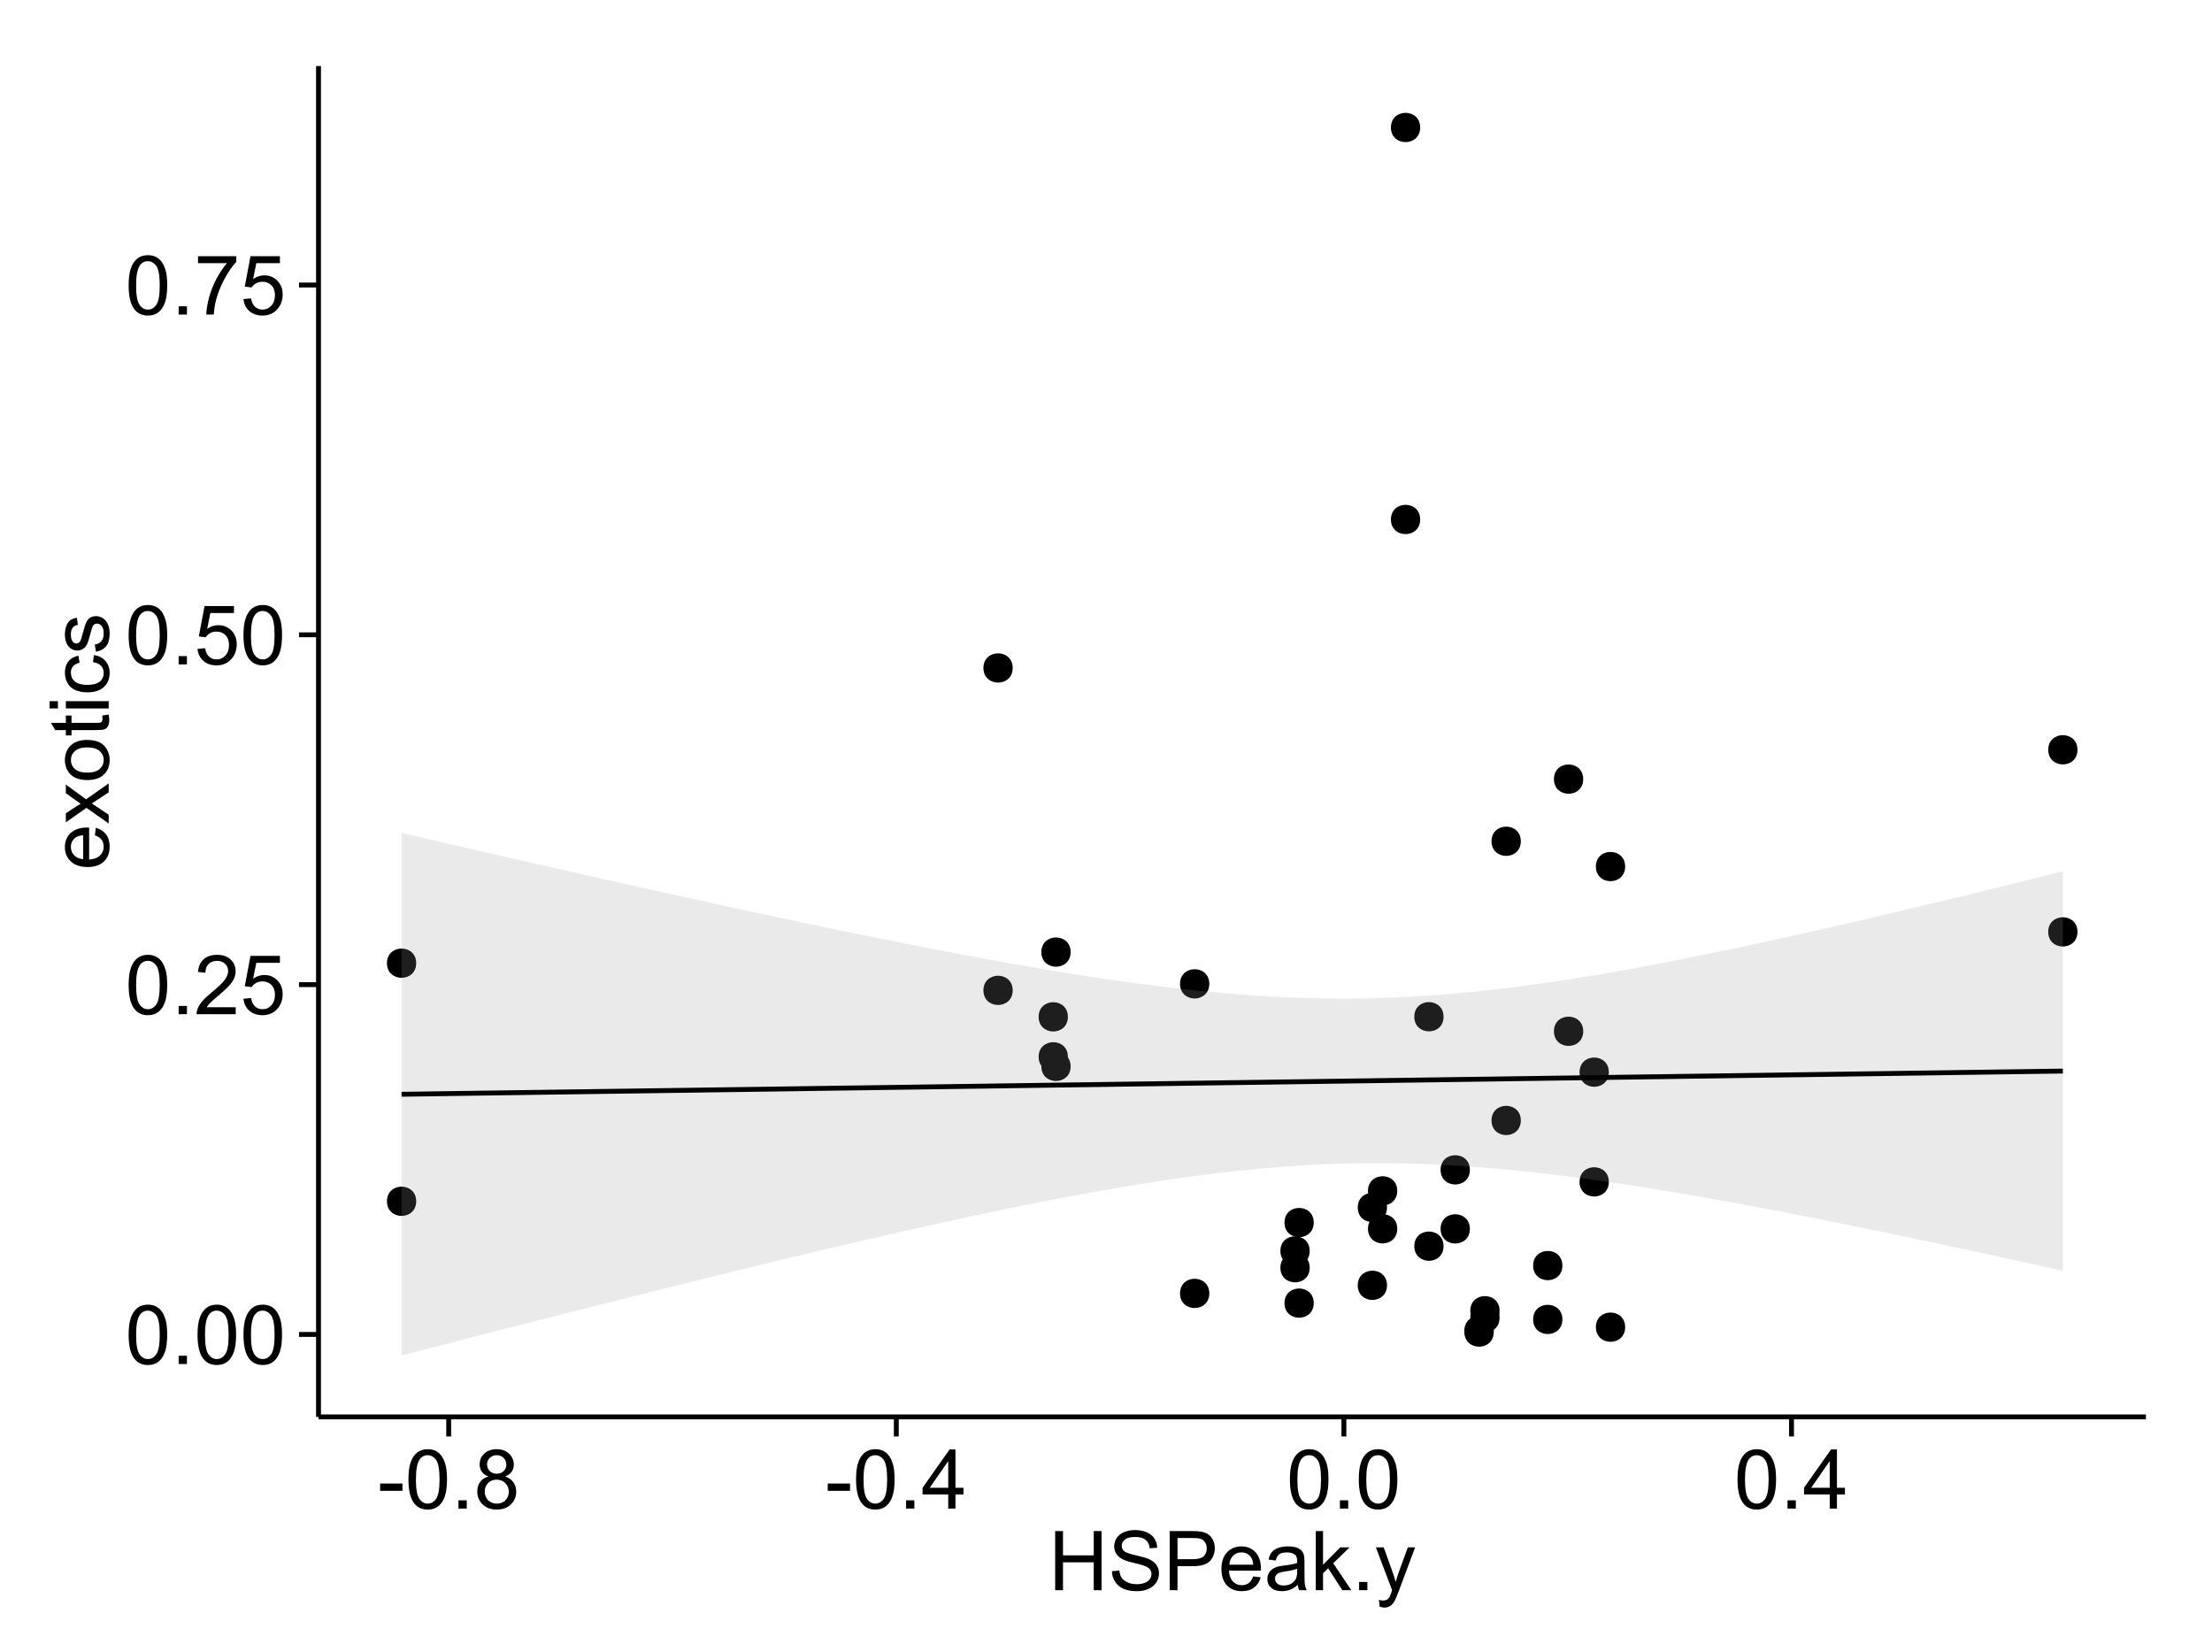 <?xml version="1.0" encoding="UTF-8"?>
<svg xmlns="http://www.w3.org/2000/svg" xmlns:xlink="http://www.w3.org/1999/xlink" width="482pt" height="360pt" viewBox="0 0 482 360" version="1.1">
<defs>
<g>
<symbol overflow="visible" id="glyph0-0">
<path style="stroke:none;" d="M 0.746 -6.355 C 0.742 -7.875 0.898 -9.102 1.215 -10.031 C 1.527 -10.961 1.996 -11.676 2.613 -12.18 C 3.23 -12.684 4.008 -12.938 4.949 -12.938 C 5.637 -12.938 6.242 -12.797 6.766 -12.52 C 7.285 -12.238 7.715 -11.836 8.059 -11.316 C 8.395 -10.789 8.664 -10.152 8.859 -9.398 C 9.051 -8.645 9.145 -7.629 9.148 -6.355 C 9.145 -4.84 8.992 -3.617 8.684 -2.691 C 8.371 -1.762 7.906 -1.047 7.289 -0.539 C 6.672 -0.035 5.891 0.215 4.949 0.219 C 3.703 0.215 2.727 -0.227 2.023 -1.117 C 1.168 -2.188 0.742 -3.934 0.746 -6.355 Z M 2.375 -6.355 C 2.371 -4.234 2.621 -2.824 3.117 -2.129 C 3.609 -1.426 4.219 -1.078 4.949 -1.082 C 5.672 -1.078 6.281 -1.43 6.781 -2.137 C 7.273 -2.836 7.523 -4.242 7.523 -6.355 C 7.523 -8.473 7.273 -9.883 6.781 -10.582 C 6.281 -11.277 5.664 -11.625 4.93 -11.629 C 4.199 -11.625 3.621 -11.316 3.191 -10.703 C 2.645 -9.918 2.371 -8.469 2.375 -6.355 Z M 2.375 -6.355 "/>
</symbol>
<symbol overflow="visible" id="glyph0-1">
<path style="stroke:none;" d="M 1.633 0 L 1.633 -1.801 L 3.438 -1.801 L 3.438 0 Z M 1.633 0 "/>
</symbol>
<symbol overflow="visible" id="glyph0-2">
<path style="stroke:none;" d="M 9.062 -1.52 L 9.062 0 L 0.547 0 C 0.531 -0.379 0.594 -0.742 0.73 -1.098 C 0.945 -1.676 1.293 -2.25 1.77 -2.812 C 2.246 -3.375 2.934 -4.023 3.84 -4.766 C 5.238 -5.906 6.188 -6.816 6.68 -7.492 C 7.172 -8.16 7.418 -8.793 7.418 -9.395 C 7.418 -10.02 7.191 -10.551 6.746 -10.98 C 6.293 -11.41 5.711 -11.625 4.992 -11.629 C 4.23 -11.625 3.621 -11.395 3.164 -10.941 C 2.703 -10.48 2.469 -9.848 2.469 -9.043 L 0.844 -9.211 C 0.953 -10.422 1.371 -11.344 2.102 -11.984 C 2.824 -12.617 3.801 -12.938 5.027 -12.938 C 6.262 -12.938 7.238 -12.594 7.961 -11.91 C 8.68 -11.223 9.039 -10.371 9.043 -9.359 C 9.039 -8.84 8.934 -8.336 8.727 -7.84 C 8.512 -7.34 8.164 -6.812 7.676 -6.266 C 7.188 -5.711 6.375 -4.957 5.238 -4 C 4.285 -3.199 3.676 -2.66 3.41 -2.379 C 3.141 -2.094 2.918 -1.805 2.742 -1.52 Z M 9.062 -1.52 "/>
</symbol>
<symbol overflow="visible" id="glyph0-3">
<path style="stroke:none;" d="M 0.746 -3.375 L 2.406 -3.516 C 2.527 -2.707 2.812 -2.098 3.266 -1.691 C 3.711 -1.281 4.254 -1.078 4.887 -1.082 C 5.648 -1.078 6.293 -1.363 6.82 -1.941 C 7.344 -2.512 7.605 -3.273 7.609 -4.227 C 7.605 -5.125 7.352 -5.84 6.848 -6.363 C 6.34 -6.883 5.676 -7.141 4.859 -7.145 C 4.344 -7.141 3.887 -7.027 3.48 -6.797 C 3.07 -6.566 2.746 -6.266 2.516 -5.898 L 1.027 -6.09 L 2.277 -12.711 L 8.684 -12.711 L 8.684 -11.195 L 3.543 -11.195 L 2.848 -7.734 C 3.621 -8.273 4.43 -8.543 5.281 -8.543 C 6.402 -8.543 7.352 -8.152 8.129 -7.371 C 8.898 -6.59 9.285 -5.586 9.289 -4.367 C 9.285 -3.195 8.945 -2.188 8.27 -1.344 C 7.441 -0.301 6.316 0.215 4.887 0.219 C 3.715 0.215 2.758 -0.109 2.016 -0.766 C 1.273 -1.418 0.848 -2.289 0.746 -3.375 Z M 0.746 -3.375 "/>
</symbol>
<symbol overflow="visible" id="glyph0-4">
<path style="stroke:none;" d="M 0.852 -11.195 L 0.852 -12.719 L 9.195 -12.719 L 9.195 -11.488 C 8.367 -10.613 7.555 -9.453 6.754 -8.008 C 5.945 -6.559 5.324 -5.07 4.887 -3.543 C 4.57 -2.461 4.367 -1.281 4.281 0 L 2.656 0 C 2.668 -1.012 2.867 -2.234 3.25 -3.672 C 3.629 -5.105 4.176 -6.492 4.891 -7.828 C 5.602 -9.16 6.359 -10.281 7.164 -11.195 Z M 0.852 -11.195 "/>
</symbol>
<symbol overflow="visible" id="glyph0-5">
<path style="stroke:none;" d="M 0.57 -3.867 L 0.57 -5.457 L 5.43 -5.457 L 5.43 -3.867 Z M 0.57 -3.867 "/>
</symbol>
<symbol overflow="visible" id="glyph0-6">
<path style="stroke:none;" d="M 3.18 -6.988 C 2.52 -7.227 2.035 -7.57 1.723 -8.016 C 1.406 -8.461 1.246 -8.992 1.25 -9.617 C 1.246 -10.551 1.582 -11.34 2.258 -11.98 C 2.93 -12.617 3.828 -12.938 4.949 -12.938 C 6.07 -12.938 6.977 -12.609 7.664 -11.957 C 8.348 -11.301 8.688 -10.504 8.691 -9.57 C 8.688 -8.969 8.531 -8.449 8.219 -8.012 C 7.902 -7.566 7.426 -7.227 6.793 -6.988 C 7.582 -6.727 8.184 -6.309 8.598 -5.738 C 9.008 -5.16 9.215 -4.477 9.219 -3.684 C 9.215 -2.578 8.828 -1.652 8.051 -0.906 C 7.27 -0.156 6.242 0.215 4.977 0.219 C 3.699 0.215 2.676 -0.156 1.898 -0.91 C 1.117 -1.66 0.727 -2.602 0.73 -3.727 C 0.727 -4.562 0.938 -5.262 1.367 -5.832 C 1.789 -6.395 2.395 -6.781 3.18 -6.988 Z M 2.867 -9.668 C 2.863 -9.059 3.059 -8.559 3.453 -8.172 C 3.844 -7.785 4.355 -7.594 4.984 -7.594 C 5.59 -7.594 6.09 -7.785 6.48 -8.168 C 6.871 -8.551 7.066 -9.02 7.066 -9.578 C 7.066 -10.156 6.863 -10.645 6.465 -11.043 C 6.059 -11.438 5.559 -11.637 4.965 -11.637 C 4.359 -11.637 3.859 -11.441 3.465 -11.055 C 3.062 -10.668 2.863 -10.207 2.867 -9.668 Z M 2.355 -3.719 C 2.355 -3.262 2.461 -2.824 2.676 -2.406 C 2.887 -1.98 3.203 -1.652 3.629 -1.426 C 4.047 -1.191 4.504 -1.078 4.992 -1.082 C 5.746 -1.078 6.367 -1.32 6.863 -1.809 C 7.352 -2.293 7.598 -2.91 7.602 -3.664 C 7.598 -4.422 7.344 -5.055 6.84 -5.555 C 6.332 -6.051 5.699 -6.297 4.938 -6.301 C 4.191 -6.297 3.574 -6.051 3.09 -5.562 C 2.598 -5.066 2.355 -4.453 2.355 -3.719 Z M 2.355 -3.719 "/>
</symbol>
<symbol overflow="visible" id="glyph0-7">
<path style="stroke:none;" d="M 5.82 0 L 5.82 -3.086 L 0.227 -3.086 L 0.227 -4.535 L 6.109 -12.883 L 7.398 -12.883 L 7.398 -4.535 L 9.141 -4.535 L 9.141 -3.086 L 7.398 -3.086 L 7.398 0 Z M 5.82 -4.535 L 5.82 -10.344 L 1.785 -4.535 Z M 5.82 -4.535 "/>
</symbol>
<symbol overflow="visible" id="glyph0-8">
<path style="stroke:none;" d="M 1.441 0 L 1.441 -12.883 L 3.148 -12.883 L 3.148 -7.594 L 9.844 -7.594 L 9.844 -12.883 L 11.547 -12.883 L 11.547 0 L 9.844 0 L 9.844 -6.074 L 3.148 -6.074 L 3.148 0 Z M 1.441 0 "/>
</symbol>
<symbol overflow="visible" id="glyph0-9">
<path style="stroke:none;" d="M 0.809 -4.141 L 2.418 -4.281 C 2.492 -3.633 2.668 -3.102 2.949 -2.691 C 3.223 -2.277 3.656 -1.945 4.246 -1.691 C 4.828 -1.434 5.488 -1.305 6.223 -1.309 C 6.871 -1.305 7.445 -1.402 7.945 -1.598 C 8.441 -1.789 8.809 -2.055 9.055 -2.395 C 9.297 -2.727 9.422 -3.094 9.422 -3.5 C 9.422 -3.898 9.305 -4.25 9.07 -4.555 C 8.836 -4.852 8.449 -5.105 7.91 -5.316 C 7.562 -5.449 6.797 -5.66 5.613 -5.945 C 4.43 -6.227 3.602 -6.496 3.129 -6.75 C 2.512 -7.07 2.051 -7.469 1.754 -7.949 C 1.449 -8.422 1.301 -8.957 1.301 -9.555 C 1.301 -10.203 1.484 -10.812 1.852 -11.379 C 2.219 -11.941 2.758 -12.367 3.469 -12.664 C 4.18 -12.953 4.969 -13.102 5.836 -13.105 C 6.789 -13.102 7.629 -12.945 8.363 -12.641 C 9.09 -12.328 9.652 -11.879 10.043 -11.285 C 10.434 -10.688 10.645 -10.008 10.68 -9.254 L 9.043 -9.133 C 8.953 -9.941 8.656 -10.555 8.152 -10.977 C 7.641 -11.391 6.895 -11.602 5.906 -11.602 C 4.875 -11.602 4.121 -11.41 3.652 -11.035 C 3.176 -10.652 2.941 -10.199 2.945 -9.668 C 2.941 -9.203 3.109 -8.82 3.445 -8.523 C 3.773 -8.223 4.629 -7.918 6.016 -7.605 C 7.398 -7.293 8.348 -7.02 8.867 -6.785 C 9.613 -6.438 10.168 -5.996 10.527 -5.469 C 10.883 -4.938 11.062 -4.328 11.066 -3.641 C 11.062 -2.949 10.867 -2.305 10.477 -1.699 C 10.082 -1.09 9.516 -0.617 8.781 -0.285 C 8.043 0.051 7.215 0.215 6.301 0.219 C 5.133 0.215 4.156 0.051 3.371 -0.289 C 2.578 -0.625 1.961 -1.137 1.516 -1.824 C 1.066 -2.504 0.832 -3.277 0.809 -4.141 Z M 0.809 -4.141 "/>
</symbol>
<symbol overflow="visible" id="glyph0-10">
<path style="stroke:none;" d="M 1.391 0 L 1.391 -12.883 L 6.25 -12.883 C 7.102 -12.879 7.754 -12.84 8.211 -12.762 C 8.836 -12.652 9.367 -12.449 9.797 -12.156 C 10.227 -11.859 10.57 -11.445 10.832 -10.914 C 11.09 -10.379 11.219 -9.793 11.223 -9.156 C 11.219 -8.059 10.871 -7.133 10.176 -6.375 C 9.477 -5.617 8.219 -5.238 6.398 -5.238 L 3.094 -5.238 L 3.094 0 Z M 3.094 -6.758 L 6.426 -6.758 C 7.523 -6.754 8.305 -6.961 8.77 -7.371 C 9.23 -7.781 9.461 -8.359 9.465 -9.105 C 9.461 -9.645 9.324 -10.105 9.055 -10.488 C 8.781 -10.871 8.426 -11.125 7.98 -11.25 C 7.691 -11.324 7.16 -11.359 6.391 -11.363 L 3.094 -11.363 Z M 3.094 -6.758 "/>
</symbol>
<symbol overflow="visible" id="glyph0-11">
<path style="stroke:none;" d="M 7.578 -3.008 L 9.211 -2.805 C 8.953 -1.848 8.473 -1.105 7.777 -0.578 C 7.078 -0.051 6.188 0.211 5.105 0.211 C 3.738 0.211 2.656 -0.207 1.859 -1.051 C 1.055 -1.887 0.656 -3.066 0.66 -4.586 C 0.656 -6.156 1.059 -7.375 1.871 -8.246 C 2.676 -9.109 3.727 -9.543 5.02 -9.547 C 6.266 -9.543 7.285 -9.117 8.078 -8.27 C 8.867 -7.418 9.262 -6.223 9.266 -4.684 C 9.262 -4.586 9.258 -4.445 9.254 -4.262 L 2.293 -4.262 C 2.348 -3.234 2.641 -2.449 3.164 -1.906 C 3.684 -1.359 4.332 -1.09 5.117 -1.09 C 5.691 -1.09 6.188 -1.242 6.598 -1.547 C 7.008 -1.852 7.332 -2.336 7.578 -3.008 Z M 2.383 -5.562 L 7.594 -5.562 C 7.523 -6.344 7.324 -6.934 6.996 -7.328 C 6.492 -7.934 5.836 -8.238 5.035 -8.242 C 4.305 -8.238 3.695 -7.996 3.203 -7.512 C 2.707 -7.027 2.434 -6.375 2.383 -5.562 Z M 2.383 -5.562 "/>
</symbol>
<symbol overflow="visible" id="glyph0-12">
<path style="stroke:none;" d="M 7.277 -1.152 C 6.691 -0.652 6.125 -0.301 5.586 -0.098 C 5.039 0.109 4.457 0.211 3.84 0.211 C 2.812 0.211 2.027 -0.039 1.477 -0.539 C 0.922 -1.039 0.645 -1.68 0.648 -2.461 C 0.645 -2.918 0.75 -3.336 0.961 -3.715 C 1.168 -4.09 1.438 -4.391 1.777 -4.621 C 2.113 -4.848 2.496 -5.02 2.918 -5.141 C 3.227 -5.219 3.695 -5.301 4.324 -5.379 C 5.602 -5.531 6.539 -5.711 7.145 -5.922 C 7.148 -6.137 7.152 -6.273 7.156 -6.336 C 7.152 -6.977 7.004 -7.434 6.707 -7.699 C 6.301 -8.055 5.699 -8.23 4.906 -8.234 C 4.156 -8.23 3.609 -8.102 3.258 -7.844 C 2.902 -7.582 2.637 -7.121 2.469 -6.461 L 0.922 -6.672 C 1.059 -7.332 1.293 -7.867 1.617 -8.273 C 1.938 -8.68 2.402 -8.992 3.016 -9.215 C 3.621 -9.434 4.328 -9.543 5.133 -9.547 C 5.93 -9.543 6.574 -9.449 7.074 -9.266 C 7.566 -9.074 7.934 -8.84 8.172 -8.555 C 8.402 -8.27 8.566 -7.91 8.664 -7.48 C 8.715 -7.207 8.742 -6.719 8.746 -6.02 L 8.746 -3.91 C 8.742 -2.434 8.773 -1.504 8.844 -1.117 C 8.906 -0.727 9.043 -0.355 9.246 0 L 7.594 0 C 7.43 -0.328 7.324 -0.711 7.277 -1.152 Z M 7.145 -4.684 C 6.566 -4.445 5.707 -4.246 4.562 -4.086 C 3.91 -3.988 3.449 -3.883 3.18 -3.77 C 2.91 -3.648 2.703 -3.477 2.555 -3.254 C 2.406 -3.027 2.332 -2.777 2.336 -2.504 C 2.332 -2.078 2.492 -1.727 2.816 -1.449 C 3.133 -1.164 3.602 -1.023 4.219 -1.027 C 4.828 -1.023 5.367 -1.156 5.844 -1.426 C 6.312 -1.691 6.664 -2.059 6.891 -2.523 C 7.059 -2.879 7.141 -3.406 7.145 -4.105 Z M 7.145 -4.684 "/>
</symbol>
<symbol overflow="visible" id="glyph0-13">
<path style="stroke:none;" d="M 1.195 0 L 1.195 -12.883 L 2.777 -12.883 L 2.777 -5.539 L 6.523 -9.336 L 8.57 -9.336 L 5 -5.871 L 8.93 0 L 6.977 0 L 3.895 -4.773 L 2.777 -3.699 L 2.777 0 Z M 1.195 0 "/>
</symbol>
<symbol overflow="visible" id="glyph0-14">
<path style="stroke:none;" d="M 1.117 3.594 L 0.941 2.109 C 1.285 2.203 1.586 2.25 1.844 2.25 C 2.195 2.25 2.477 2.191 2.691 2.074 C 2.898 1.957 3.07 1.793 3.207 1.582 C 3.305 1.422 3.469 1.027 3.691 0.406 C 3.719 0.312 3.766 0.184 3.832 0.016 L 0.289 -9.336 L 1.996 -9.336 L 3.938 -3.93 C 4.188 -3.238 4.41 -2.516 4.613 -1.766 C 4.793 -2.488 5.012 -3.199 5.266 -3.895 L 7.258 -9.336 L 8.844 -9.336 L 5.289 0.156 C 4.906 1.18 4.609 1.887 4.402 2.277 C 4.117 2.797 3.797 3.18 3.434 3.422 C 3.07 3.664 2.637 3.785 2.137 3.789 C 1.828 3.785 1.488 3.719 1.117 3.594 Z M 1.117 3.594 "/>
</symbol>
<symbol overflow="visible" id="glyph1-0">
<path style="stroke:none;" d="M -3.004 -7.578 L -2.805 -9.211 C -1.848 -8.953 -1.105 -8.473 -0.578 -7.777 C -0.051 -7.078 0.211 -6.188 0.211 -5.105 C 0.211 -3.738 -0.207 -2.656 -1.051 -1.859 C -1.887 -1.055 -3.066 -0.656 -4.586 -0.66 C -6.156 -0.656 -7.375 -1.059 -8.246 -1.871 C -9.109 -2.676 -9.543 -3.727 -9.547 -5.02 C -9.543 -6.266 -9.117 -7.285 -8.27 -8.078 C -7.418 -8.867 -6.223 -9.262 -4.684 -9.266 C -4.586 -9.262 -4.445 -9.258 -4.262 -9.254 L -4.262 -2.293 C -3.234 -2.348 -2.449 -2.641 -1.906 -3.164 C -1.359 -3.684 -1.09 -4.332 -1.09 -5.117 C -1.09 -5.691 -1.242 -6.188 -1.547 -6.598 C -1.852 -7.008 -2.336 -7.332 -3.004 -7.578 Z M -5.562 -2.383 L -5.562 -7.594 C -6.344 -7.523 -6.934 -7.324 -7.328 -6.996 C -7.934 -6.492 -8.238 -5.836 -8.242 -5.035 C -8.238 -4.305 -7.996 -3.695 -7.512 -3.203 C -7.027 -2.707 -6.375 -2.434 -5.562 -2.383 Z M -5.562 -2.383 "/>
</symbol>
<symbol overflow="visible" id="glyph1-1">
<path style="stroke:none;" d="M 0 -0.133 L -4.852 -3.543 L -9.336 -0.387 L -9.336 -2.363 L -7.145 -3.797 C -6.727 -4.066 -6.379 -4.281 -6.102 -4.445 C -6.484 -4.703 -6.828 -4.941 -7.129 -5.16 L -9.336 -6.734 L -9.336 -8.621 L -4.938 -5.398 L 0 -8.867 L 0 -6.926 L -2.898 -5.008 L -3.684 -4.5 L 0 -2.047 Z M 0 -0.133 "/>
</symbol>
<symbol overflow="visible" id="glyph1-2">
<path style="stroke:none;" d="M -4.668 -0.598 C -6.391 -0.598 -7.672 -1.078 -8.508 -2.039 C -9.199 -2.84 -9.543 -3.816 -9.547 -4.977 C -9.543 -6.254 -9.125 -7.305 -8.285 -8.121 C -7.441 -8.934 -6.277 -9.34 -4.797 -9.344 C -3.594 -9.34 -2.648 -9.16 -1.961 -8.801 C -1.27 -8.441 -0.734 -7.914 -0.359 -7.227 C 0.023 -6.535 0.211 -5.785 0.211 -4.977 C 0.211 -3.664 -0.207 -2.609 -1.047 -1.805 C -1.883 -1 -3.09 -0.598 -4.668 -0.598 Z M -4.668 -2.223 C -3.469 -2.219 -2.574 -2.48 -1.98 -3.004 C -1.387 -3.523 -1.09 -4.18 -1.09 -4.977 C -1.09 -5.758 -1.387 -6.41 -1.984 -6.934 C -2.582 -7.453 -3.492 -7.715 -4.719 -7.719 C -5.867 -7.715 -6.742 -7.453 -7.34 -6.93 C -7.934 -6.402 -8.23 -5.75 -8.234 -4.977 C -8.23 -4.18 -7.938 -3.523 -7.348 -3.004 C -6.754 -2.48 -5.859 -2.219 -4.668 -2.223 Z M -4.668 -2.223 "/>
</symbol>
<symbol overflow="visible" id="glyph1-3">
<path style="stroke:none;" d="M -1.414 -4.641 L -0.016 -4.867 C 0.078 -4.422 0.121 -4.023 0.125 -3.672 C 0.121 -3.098 0.035 -2.652 -0.148 -2.336 C -0.328 -2.02 -0.566 -1.797 -0.863 -1.668 C -1.156 -1.539 -1.781 -1.477 -2.734 -1.477 L -8.102 -1.477 L -8.102 -0.316 L -9.336 -0.316 L -9.336 -1.477 L -11.645 -1.477 L -12.594 -3.051 L -9.336 -3.051 L -9.336 -4.641 L -8.102 -4.641 L -8.102 -3.051 L -2.645 -3.051 C -2.191 -3.047 -1.902 -3.074 -1.773 -3.133 C -1.645 -3.188 -1.543 -3.277 -1.465 -3.406 C -1.387 -3.527 -1.348 -3.707 -1.352 -3.945 C -1.348 -4.117 -1.367 -4.352 -1.414 -4.641 Z M -1.414 -4.641 "/>
</symbol>
<symbol overflow="visible" id="glyph1-4">
<path style="stroke:none;" d="M -11.066 -1.195 L -12.883 -1.195 L -12.883 -2.777 L -11.066 -2.777 Z M 0 -1.195 L -9.336 -1.195 L -9.336 -2.777 L 0 -2.777 Z M 0 -1.195 "/>
</symbol>
<symbol overflow="visible" id="glyph1-5">
<path style="stroke:none;" d="M -3.418 -7.277 L -3.215 -8.832 C -2.141 -8.66 -1.301 -8.227 -0.699 -7.527 C -0.09 -6.824 0.211 -5.965 0.211 -4.949 C 0.211 -3.668 -0.203 -2.641 -1.039 -1.867 C -1.871 -1.09 -3.07 -0.703 -4.633 -0.703 C -5.637 -0.703 -6.52 -0.867 -7.277 -1.203 C -8.031 -1.535 -8.598 -2.047 -8.977 -2.73 C -9.355 -3.41 -9.543 -4.152 -9.547 -4.957 C -9.543 -5.969 -9.289 -6.797 -8.777 -7.441 C -8.262 -8.086 -7.531 -8.5 -6.59 -8.684 L -6.355 -7.145 C -6.98 -6.996 -7.453 -6.738 -7.77 -6.367 C -8.082 -5.992 -8.238 -5.543 -8.242 -5.02 C -8.238 -4.219 -7.953 -3.57 -7.387 -3.074 C -6.812 -2.574 -5.91 -2.324 -4.676 -2.328 C -3.422 -2.324 -2.508 -2.566 -1.941 -3.047 C -1.371 -3.527 -1.09 -4.152 -1.09 -4.93 C -1.09 -5.547 -1.277 -6.066 -1.66 -6.484 C -2.035 -6.898 -2.621 -7.164 -3.418 -7.277 Z M -3.418 -7.277 "/>
</symbol>
<symbol overflow="visible" id="glyph1-6">
<path style="stroke:none;" d="M -2.785 -0.555 L -3.031 -2.117 C -2.402 -2.203 -1.922 -2.449 -1.59 -2.852 C -1.254 -3.25 -1.09 -3.812 -1.09 -4.535 C -1.09 -5.262 -1.234 -5.801 -1.531 -6.152 C -1.824 -6.504 -2.172 -6.68 -2.574 -6.68 C -2.926 -6.68 -3.207 -6.523 -3.418 -6.215 C -3.555 -5.996 -3.734 -5.457 -3.953 -4.598 C -4.246 -3.434 -4.5 -2.629 -4.715 -2.184 C -4.926 -1.734 -5.223 -1.395 -5.602 -1.164 C -5.98 -0.93 -6.398 -0.812 -6.855 -0.816 C -7.27 -0.812 -7.652 -0.91 -8.012 -1.102 C -8.363 -1.293 -8.66 -1.551 -8.895 -1.883 C -9.074 -2.125 -9.227 -2.461 -9.355 -2.887 C -9.48 -3.309 -9.543 -3.766 -9.547 -4.254 C -9.543 -4.984 -9.438 -5.625 -9.23 -6.184 C -9.016 -6.734 -8.73 -7.145 -8.371 -7.41 C -8.008 -7.672 -7.527 -7.852 -6.926 -7.953 L -6.715 -6.406 C -7.195 -6.332 -7.57 -6.129 -7.84 -5.797 C -8.105 -5.457 -8.238 -4.98 -8.242 -4.367 C -8.238 -3.637 -8.117 -3.121 -7.883 -2.812 C -7.641 -2.5 -7.359 -2.344 -7.039 -2.348 C -6.832 -2.344 -6.648 -2.406 -6.484 -2.539 C -6.312 -2.664 -6.172 -2.867 -6.062 -3.148 C -6.004 -3.301 -5.871 -3.766 -5.66 -4.543 C -5.359 -5.66 -5.113 -6.441 -4.926 -6.887 C -4.734 -7.324 -4.457 -7.672 -4.094 -7.926 C -3.73 -8.176 -3.281 -8.301 -2.742 -8.305 C -2.211 -8.301 -1.711 -8.148 -1.25 -7.844 C -0.781 -7.535 -0.422 -7.09 -0.172 -6.512 C 0.086 -5.926 0.211 -5.27 0.211 -4.543 C 0.211 -3.328 -0.039 -2.406 -0.543 -1.77 C -1.047 -1.133 -1.793 -0.727 -2.785 -0.555 Z M -2.785 -0.555 "/>
</symbol>
</g>
<clipPath id="clip1">
  <path d="M 69.406 14.398 L 468.602 14.398 L 468.602 309.734 L 69.406 309.734 Z M 69.406 14.398 "/>
</clipPath>
</defs>
<g id="surface7091">
<rect x="0" y="0" width="482" height="360" style="fill:rgb(100%,100%,100%);fill-opacity:1;stroke:none;"/>
<rect x="0" y="0" width="482" height="360" style="fill:rgb(100%,100%,100%);fill-opacity:1;stroke:none;"/>
<path style="fill:none;stroke-width:1.063;stroke-linecap:round;stroke-linejoin:round;stroke:rgb(100%,100%,100%);stroke-opacity:1;stroke-miterlimit:10;" d="M 0 360 L 482 360 L 482 0 L 0 0 Z M 0 360 "/>
<g clip-path="url(#clip1)" clip-rule="nonzero">
<path style=" stroke:none;fill-rule:nonzero;fill:rgb(100%,100%,100%);fill-opacity:1;" d="M 69.406 308.734 L 467.602 308.734 L 467.602 14.398 L 69.406 14.398 Z M 69.406 308.734 "/>
<path style=" stroke:none;fill-rule:nonzero;fill:rgb(0%,0%,0%);fill-opacity:1;" d="M 284.32 272.57 C 284.32 275.402 280.066 275.402 280.066 272.57 C 280.066 269.734 284.32 269.734 284.32 272.57 "/>
<path style=" stroke:none;fill-rule:nonzero;fill:rgb(0%,0%,0%);fill-opacity:1;" d="M 231.633 221.562 C 231.633 224.398 227.383 224.398 227.383 221.562 C 227.383 218.727 231.633 218.727 231.633 221.562 "/>
<path style=" stroke:none;fill-rule:nonzero;fill:rgb(0%,0%,0%);fill-opacity:1;" d="M 303.402 267.746 C 303.402 270.578 299.152 270.578 299.152 267.746 C 299.152 264.91 303.402 264.91 303.402 267.746 "/>
<path style=" stroke:none;fill-rule:nonzero;fill:rgb(0%,0%,0%);fill-opacity:1;" d="M 231.633 230.273 C 231.633 233.109 227.383 233.109 227.383 230.273 C 227.383 227.438 231.633 227.438 231.633 230.273 "/>
<path style=" stroke:none;fill-rule:nonzero;fill:rgb(0%,0%,0%);fill-opacity:1;" d="M 353.062 188.816 C 353.062 191.648 348.809 191.648 348.809 188.816 C 348.809 185.98 353.062 185.98 353.062 188.816 "/>
<path style=" stroke:none;fill-rule:nonzero;fill:rgb(0%,0%,0%);fill-opacity:1;" d="M 89.629 209.867 C 89.629 212.703 85.379 212.703 85.379 209.867 C 85.379 207.031 89.629 207.031 89.629 209.867 "/>
<path style=" stroke:none;fill-rule:nonzero;fill:rgb(0%,0%,0%);fill-opacity:1;" d="M 89.629 261.75 C 89.629 264.582 85.379 264.582 85.379 261.75 C 85.379 258.914 89.629 258.914 89.629 261.75 "/>
<path style=" stroke:none;fill-rule:nonzero;fill:rgb(0%,0%,0%);fill-opacity:1;" d="M 301.168 280.059 C 301.168 282.891 296.918 282.891 296.918 280.059 C 296.918 277.223 301.168 277.223 301.168 280.059 "/>
<path style=" stroke:none;fill-rule:nonzero;fill:rgb(0%,0%,0%);fill-opacity:1;" d="M 301.168 263.098 C 301.168 265.934 296.918 265.934 296.918 263.098 C 296.918 260.262 301.168 260.262 301.168 263.098 "/>
<path style=" stroke:none;fill-rule:nonzero;fill:rgb(0%,0%,0%);fill-opacity:1;" d="M 319.227 267.762 C 319.227 270.594 314.973 270.594 314.973 267.762 C 314.973 264.926 319.227 264.926 319.227 267.762 "/>
<path style=" stroke:none;fill-rule:nonzero;fill:rgb(0%,0%,0%);fill-opacity:1;" d="M 325.695 287.137 C 325.695 289.969 321.445 289.969 321.445 287.137 C 321.445 284.301 325.695 284.301 325.695 287.137 "/>
<path style=" stroke:none;fill-rule:nonzero;fill:rgb(0%,0%,0%);fill-opacity:1;" d="M 325.695 285.602 C 325.695 288.434 321.445 288.434 321.445 285.602 C 321.445 282.766 325.695 282.766 325.695 285.602 "/>
<path style=" stroke:none;fill-rule:nonzero;fill:rgb(0%,0%,0%);fill-opacity:1;" d="M 343.922 224.711 C 343.922 227.543 339.668 227.543 339.668 224.711 C 339.668 221.875 343.922 221.875 343.922 224.711 "/>
<path style=" stroke:none;fill-rule:nonzero;fill:rgb(0%,0%,0%);fill-opacity:1;" d="M 339.387 275.758 C 339.387 278.594 335.137 278.594 335.137 275.758 C 335.137 272.922 339.387 272.922 339.387 275.758 "/>
<path style=" stroke:none;fill-rule:nonzero;fill:rgb(0%,0%,0%);fill-opacity:1;" d="M 339.387 287.488 C 339.387 290.324 335.137 290.324 335.137 287.488 C 335.137 284.656 339.387 284.656 339.387 287.488 "/>
<path style=" stroke:none;fill-rule:nonzero;fill:rgb(0%,0%,0%);fill-opacity:1;" d="M 219.605 215.793 C 219.605 218.629 215.352 218.629 215.352 215.793 C 215.352 212.957 219.605 212.957 219.605 215.793 "/>
<path style=" stroke:none;fill-rule:nonzero;fill:rgb(0%,0%,0%);fill-opacity:1;" d="M 219.605 145.543 C 219.605 148.379 215.352 148.379 215.352 145.543 C 215.352 142.711 219.605 142.711 219.605 145.543 "/>
<path style=" stroke:none;fill-rule:nonzero;fill:rgb(0%,0%,0%);fill-opacity:1;" d="M 353.062 289.176 C 353.062 292.012 348.809 292.012 348.809 289.176 C 348.809 286.344 353.062 286.344 353.062 289.176 "/>
<path style=" stroke:none;fill-rule:nonzero;fill:rgb(0%,0%,0%);fill-opacity:1;" d="M 343.922 169.766 C 343.922 172.598 339.668 172.598 339.668 169.766 C 339.668 166.93 343.922 166.93 343.922 169.766 "/>
<path style=" stroke:none;fill-rule:nonzero;fill:rgb(0%,0%,0%);fill-opacity:1;" d="M 319.227 254.898 C 319.227 257.734 314.973 257.734 314.973 254.898 C 314.973 252.062 319.227 252.062 319.227 254.898 "/>
<path style=" stroke:none;fill-rule:nonzero;fill:rgb(0%,0%,0%);fill-opacity:1;" d="M 303.402 259.477 C 303.402 262.312 299.152 262.312 299.152 259.477 C 299.152 256.645 303.402 256.645 303.402 259.477 "/>
<path style=" stroke:none;fill-rule:nonzero;fill:rgb(0%,0%,0%);fill-opacity:1;" d="M 284.32 276.227 C 284.32 279.059 280.066 279.059 280.066 276.227 C 280.066 273.391 284.32 273.391 284.32 276.227 "/>
<path style=" stroke:none;fill-rule:nonzero;fill:rgb(0%,0%,0%);fill-opacity:1;" d="M 232.23 232.355 C 232.23 235.188 227.977 235.188 227.977 232.355 C 227.977 229.52 232.23 229.52 232.23 232.355 "/>
<path style=" stroke:none;fill-rule:nonzero;fill:rgb(0%,0%,0%);fill-opacity:1;" d="M 232.23 207.453 C 232.23 210.289 227.977 210.289 227.977 207.453 C 227.977 204.617 232.23 204.617 232.23 207.453 "/>
<path style=" stroke:none;fill-rule:nonzero;fill:rgb(0%,0%,0%);fill-opacity:1;" d="M 262.441 214.375 C 262.441 217.207 258.191 217.207 258.191 214.375 C 258.191 211.539 262.441 211.539 262.441 214.375 "/>
<path style=" stroke:none;fill-rule:nonzero;fill:rgb(0%,0%,0%);fill-opacity:1;" d="M 262.441 281.824 C 262.441 284.656 258.191 284.656 258.191 281.824 C 258.191 278.988 262.441 278.988 262.441 281.824 "/>
<path style=" stroke:none;fill-rule:nonzero;fill:rgb(0%,0%,0%);fill-opacity:1;" d="M 308.398 113.191 C 308.398 116.023 304.145 116.023 304.145 113.191 C 304.145 110.355 308.398 110.355 308.398 113.191 "/>
<path style=" stroke:none;fill-rule:nonzero;fill:rgb(0%,0%,0%);fill-opacity:1;" d="M 308.398 27.777 C 308.398 30.613 304.145 30.613 304.145 27.777 C 304.145 24.945 308.398 24.945 308.398 27.777 "/>
<path style=" stroke:none;fill-rule:nonzero;fill:rgb(0%,0%,0%);fill-opacity:1;" d="M 285.203 283.938 C 285.203 286.773 280.953 286.773 280.953 283.938 C 280.953 281.102 285.203 281.102 285.203 283.938 "/>
<path style=" stroke:none;fill-rule:nonzero;fill:rgb(0%,0%,0%);fill-opacity:1;" d="M 285.203 266.387 C 285.203 269.219 280.953 269.219 280.953 266.387 C 280.953 263.551 285.203 263.551 285.203 266.387 "/>
<path style=" stroke:none;fill-rule:nonzero;fill:rgb(0%,0%,0%);fill-opacity:1;" d="M 313.492 221.539 C 313.492 224.371 309.242 224.371 309.242 221.539 C 309.242 218.703 313.492 218.703 313.492 221.539 "/>
<path style=" stroke:none;fill-rule:nonzero;fill:rgb(0%,0%,0%);fill-opacity:1;" d="M 313.492 271.531 C 313.492 274.363 309.242 274.363 309.242 271.531 C 309.242 268.695 313.492 268.695 313.492 271.531 "/>
<path style=" stroke:none;fill-rule:nonzero;fill:rgb(0%,0%,0%);fill-opacity:1;" d="M 330.324 244.141 C 330.324 246.973 326.07 246.973 326.07 244.141 C 326.07 241.305 330.324 241.305 330.324 244.141 "/>
<path style=" stroke:none;fill-rule:nonzero;fill:rgb(0%,0%,0%);fill-opacity:1;" d="M 330.324 183.305 C 330.324 186.141 326.07 186.141 326.07 183.305 C 326.07 180.469 330.324 180.469 330.324 183.305 "/>
<path style=" stroke:none;fill-rule:nonzero;fill:rgb(0%,0%,0%);fill-opacity:1;" d="M 324.422 289.926 C 324.422 292.758 320.168 292.758 320.168 289.926 C 320.168 287.09 324.422 287.09 324.422 289.926 "/>
<path style=" stroke:none;fill-rule:nonzero;fill:rgb(0%,0%,0%);fill-opacity:1;" d="M 324.422 290.246 C 324.422 293.078 320.168 293.078 320.168 290.246 C 320.168 287.41 324.422 287.41 324.422 290.246 "/>
<path style=" stroke:none;fill-rule:nonzero;fill:rgb(0%,0%,0%);fill-opacity:1;" d="M 349.504 257.523 C 349.504 260.359 345.25 260.359 345.25 257.523 C 345.25 254.688 349.504 254.688 349.504 257.523 "/>
<path style=" stroke:none;fill-rule:nonzero;fill:rgb(0%,0%,0%);fill-opacity:1;" d="M 349.504 233.617 C 349.504 236.449 345.25 236.449 345.25 233.617 C 345.25 230.781 349.504 230.781 349.504 233.617 "/>
<path style=" stroke:none;fill-rule:nonzero;fill:rgb(0%,0%,0%);fill-opacity:1;" d="M 451.625 203.051 C 451.625 205.887 447.375 205.887 447.375 203.051 C 447.375 200.219 451.625 200.219 451.625 203.051 "/>
<path style=" stroke:none;fill-rule:nonzero;fill:rgb(0%,0%,0%);fill-opacity:1;" d="M 451.625 163.371 C 451.625 166.207 447.375 166.207 447.375 163.371 C 447.375 160.539 451.625 160.539 451.625 163.371 "/>
<path style=" stroke:none;fill-rule:nonzero;fill:rgb(0%,0%,0%);fill-opacity:1;" d="M 285.383 272.57 C 285.383 276.82 279.004 276.82 279.004 272.57 C 279.004 268.316 285.383 268.316 285.383 272.57 "/>
<path style=" stroke:none;fill-rule:nonzero;fill:rgb(0%,0%,0%);fill-opacity:1;" d="M 232.695 221.562 C 232.695 225.816 226.32 225.816 226.32 221.562 C 226.32 217.312 232.695 217.312 232.695 221.562 "/>
<path style=" stroke:none;fill-rule:nonzero;fill:rgb(0%,0%,0%);fill-opacity:1;" d="M 304.465 267.746 C 304.465 271.996 298.09 271.996 298.09 267.746 C 298.09 263.492 304.465 263.492 304.465 267.746 "/>
<path style=" stroke:none;fill-rule:nonzero;fill:rgb(0%,0%,0%);fill-opacity:1;" d="M 232.695 230.273 C 232.695 234.527 226.32 234.527 226.32 230.273 C 226.32 226.023 232.695 226.023 232.695 230.273 "/>
<path style=" stroke:none;fill-rule:nonzero;fill:rgb(0%,0%,0%);fill-opacity:1;" d="M 354.125 188.816 C 354.125 193.066 347.746 193.066 347.746 188.816 C 347.746 184.562 354.125 184.562 354.125 188.816 "/>
<path style=" stroke:none;fill-rule:nonzero;fill:rgb(0%,0%,0%);fill-opacity:1;" d="M 90.691 209.867 C 90.691 214.121 84.316 214.121 84.316 209.867 C 84.316 205.617 90.691 205.617 90.691 209.867 "/>
<path style=" stroke:none;fill-rule:nonzero;fill:rgb(0%,0%,0%);fill-opacity:1;" d="M 90.691 261.75 C 90.691 266 84.316 266 84.316 261.75 C 84.316 257.496 90.691 257.496 90.691 261.75 "/>
<path style=" stroke:none;fill-rule:nonzero;fill:rgb(0%,0%,0%);fill-opacity:1;" d="M 302.23 280.059 C 302.23 284.309 295.855 284.309 295.855 280.059 C 295.855 275.805 302.23 275.805 302.23 280.059 "/>
<path style=" stroke:none;fill-rule:nonzero;fill:rgb(0%,0%,0%);fill-opacity:1;" d="M 302.23 263.098 C 302.23 267.352 295.855 267.352 295.855 263.098 C 295.855 258.848 302.23 258.848 302.23 263.098 "/>
<path style=" stroke:none;fill-rule:nonzero;fill:rgb(0%,0%,0%);fill-opacity:1;" d="M 320.289 267.762 C 320.289 272.012 313.91 272.012 313.91 267.762 C 313.91 263.508 320.289 263.508 320.289 267.762 "/>
<path style=" stroke:none;fill-rule:nonzero;fill:rgb(0%,0%,0%);fill-opacity:1;" d="M 326.758 287.137 C 326.758 291.387 320.383 291.387 320.383 287.137 C 320.383 282.883 326.758 282.883 326.758 287.137 "/>
<path style=" stroke:none;fill-rule:nonzero;fill:rgb(0%,0%,0%);fill-opacity:1;" d="M 326.758 285.602 C 326.758 289.852 320.383 289.852 320.383 285.602 C 320.383 281.348 326.758 281.348 326.758 285.602 "/>
<path style=" stroke:none;fill-rule:nonzero;fill:rgb(0%,0%,0%);fill-opacity:1;" d="M 344.984 224.711 C 344.984 228.961 338.605 228.961 338.605 224.711 C 338.605 220.457 344.984 220.457 344.984 224.711 "/>
<path style=" stroke:none;fill-rule:nonzero;fill:rgb(0%,0%,0%);fill-opacity:1;" d="M 340.449 275.758 C 340.449 280.008 334.074 280.008 334.074 275.758 C 334.074 271.504 340.449 271.504 340.449 275.758 "/>
<path style=" stroke:none;fill-rule:nonzero;fill:rgb(0%,0%,0%);fill-opacity:1;" d="M 340.449 287.488 C 340.449 291.742 334.074 291.742 334.074 287.488 C 334.074 283.238 340.449 283.238 340.449 287.488 "/>
<path style=" stroke:none;fill-rule:nonzero;fill:rgb(0%,0%,0%);fill-opacity:1;" d="M 220.668 215.793 C 220.668 220.043 214.289 220.043 214.289 215.793 C 214.289 211.539 220.668 211.539 220.668 215.793 "/>
<path style=" stroke:none;fill-rule:nonzero;fill:rgb(0%,0%,0%);fill-opacity:1;" d="M 220.668 145.543 C 220.668 149.797 214.289 149.797 214.289 145.543 C 214.289 141.293 220.668 141.293 220.668 145.543 "/>
<path style=" stroke:none;fill-rule:nonzero;fill:rgb(0%,0%,0%);fill-opacity:1;" d="M 354.125 289.176 C 354.125 293.43 347.746 293.43 347.746 289.176 C 347.746 284.926 354.125 284.926 354.125 289.176 "/>
<path style=" stroke:none;fill-rule:nonzero;fill:rgb(0%,0%,0%);fill-opacity:1;" d="M 344.984 169.766 C 344.984 174.016 338.605 174.016 338.605 169.766 C 338.605 165.512 344.984 165.512 344.984 169.766 "/>
<path style=" stroke:none;fill-rule:nonzero;fill:rgb(0%,0%,0%);fill-opacity:1;" d="M 320.289 254.898 C 320.289 259.152 313.91 259.152 313.91 254.898 C 313.91 250.648 320.289 250.648 320.289 254.898 "/>
<path style=" stroke:none;fill-rule:nonzero;fill:rgb(0%,0%,0%);fill-opacity:1;" d="M 304.465 259.477 C 304.465 263.73 298.09 263.73 298.09 259.477 C 298.09 255.227 304.465 255.227 304.465 259.477 "/>
<path style=" stroke:none;fill-rule:nonzero;fill:rgb(0%,0%,0%);fill-opacity:1;" d="M 285.383 276.227 C 285.383 280.477 279.004 280.477 279.004 276.227 C 279.004 271.973 285.383 271.973 285.383 276.227 "/>
<path style=" stroke:none;fill-rule:nonzero;fill:rgb(0%,0%,0%);fill-opacity:1;" d="M 233.293 232.355 C 233.293 236.605 226.914 236.605 226.914 232.355 C 226.914 228.102 233.293 228.102 233.293 232.355 "/>
<path style=" stroke:none;fill-rule:nonzero;fill:rgb(0%,0%,0%);fill-opacity:1;" d="M 233.293 207.453 C 233.293 211.703 226.914 211.703 226.914 207.453 C 226.914 203.199 233.293 203.199 233.293 207.453 "/>
<path style=" stroke:none;fill-rule:nonzero;fill:rgb(0%,0%,0%);fill-opacity:1;" d="M 263.508 214.375 C 263.508 218.625 257.129 218.625 257.129 214.375 C 257.129 210.121 263.508 210.121 263.508 214.375 "/>
<path style=" stroke:none;fill-rule:nonzero;fill:rgb(0%,0%,0%);fill-opacity:1;" d="M 263.508 281.824 C 263.508 286.074 257.129 286.074 257.129 281.824 C 257.129 277.57 263.508 277.57 263.508 281.824 "/>
<path style=" stroke:none;fill-rule:nonzero;fill:rgb(0%,0%,0%);fill-opacity:1;" d="M 309.461 113.191 C 309.461 117.441 303.082 117.441 303.082 113.191 C 303.082 108.938 309.461 108.938 309.461 113.191 "/>
<path style=" stroke:none;fill-rule:nonzero;fill:rgb(0%,0%,0%);fill-opacity:1;" d="M 309.461 27.777 C 309.461 32.031 303.082 32.031 303.082 27.777 C 303.082 23.527 309.461 23.527 309.461 27.777 "/>
<path style=" stroke:none;fill-rule:nonzero;fill:rgb(0%,0%,0%);fill-opacity:1;" d="M 286.266 283.938 C 286.266 288.188 279.891 288.188 279.891 283.938 C 279.891 279.684 286.266 279.684 286.266 283.938 "/>
<path style=" stroke:none;fill-rule:nonzero;fill:rgb(0%,0%,0%);fill-opacity:1;" d="M 286.266 266.387 C 286.266 270.637 279.891 270.637 279.891 266.387 C 279.891 262.133 286.266 262.133 286.266 266.387 "/>
<path style=" stroke:none;fill-rule:nonzero;fill:rgb(0%,0%,0%);fill-opacity:1;" d="M 314.555 221.539 C 314.555 225.789 308.18 225.789 308.18 221.539 C 308.18 217.285 314.555 217.285 314.555 221.539 "/>
<path style=" stroke:none;fill-rule:nonzero;fill:rgb(0%,0%,0%);fill-opacity:1;" d="M 314.555 271.531 C 314.555 275.781 308.18 275.781 308.18 271.531 C 308.18 267.277 314.555 267.277 314.555 271.531 "/>
<path style=" stroke:none;fill-rule:nonzero;fill:rgb(0%,0%,0%);fill-opacity:1;" d="M 331.387 244.141 C 331.387 248.391 325.008 248.391 325.008 244.141 C 325.008 239.887 331.387 239.887 331.387 244.141 "/>
<path style=" stroke:none;fill-rule:nonzero;fill:rgb(0%,0%,0%);fill-opacity:1;" d="M 331.387 183.305 C 331.387 187.559 325.008 187.559 325.008 183.305 C 325.008 179.051 331.387 179.051 331.387 183.305 "/>
<path style=" stroke:none;fill-rule:nonzero;fill:rgb(0%,0%,0%);fill-opacity:1;" d="M 325.484 289.926 C 325.484 294.176 319.105 294.176 319.105 289.926 C 319.105 285.672 325.484 285.672 325.484 289.926 "/>
<path style=" stroke:none;fill-rule:nonzero;fill:rgb(0%,0%,0%);fill-opacity:1;" d="M 325.484 290.246 C 325.484 294.496 319.105 294.496 319.105 290.246 C 319.105 285.992 325.484 285.992 325.484 290.246 "/>
<path style=" stroke:none;fill-rule:nonzero;fill:rgb(0%,0%,0%);fill-opacity:1;" d="M 350.566 257.523 C 350.566 261.773 344.188 261.773 344.188 257.523 C 344.188 253.27 350.566 253.27 350.566 257.523 "/>
<path style=" stroke:none;fill-rule:nonzero;fill:rgb(0%,0%,0%);fill-opacity:1;" d="M 350.566 233.617 C 350.566 237.867 344.188 237.867 344.188 233.617 C 344.188 229.363 350.566 229.363 350.566 233.617 "/>
<path style=" stroke:none;fill-rule:nonzero;fill:rgb(0%,0%,0%);fill-opacity:1;" d="M 452.688 203.051 C 452.688 207.305 446.312 207.305 446.312 203.051 C 446.312 198.801 452.688 198.801 452.688 203.051 "/>
<path style=" stroke:none;fill-rule:nonzero;fill:rgb(0%,0%,0%);fill-opacity:1;" d="M 452.688 163.371 C 452.688 167.625 446.312 167.625 446.312 163.371 C 446.312 159.121 452.688 159.121 452.688 163.371 "/>
<path style=" stroke:none;fill-rule:nonzero;fill:rgb(60%,60%,60%);fill-opacity:0.2;" d="M 87.504 181.5 L 92.086 182.562 L 101.25 184.672 L 110.414 186.773 L 119.578 188.859 L 124.164 189.895 L 128.746 190.93 L 137.91 192.984 L 142.492 194.004 L 147.074 195.016 L 151.656 196.023 L 156.238 197.027 L 160.82 198.02 L 165.402 199.008 L 169.984 199.988 L 174.566 200.957 L 179.148 201.918 L 183.73 202.871 L 188.312 203.809 L 192.895 204.734 L 197.477 205.648 L 202.059 206.547 L 206.641 207.43 L 211.223 208.293 L 215.809 209.137 L 220.391 209.961 L 224.973 210.758 L 229.555 211.531 L 234.137 212.273 L 238.719 212.984 L 243.301 213.66 L 247.883 214.293 L 252.465 214.887 L 257.047 215.43 L 261.629 215.926 L 266.211 216.363 L 270.793 216.738 L 275.375 217.051 L 279.957 217.293 L 284.539 217.465 L 289.121 217.562 L 293.703 217.582 L 298.285 217.523 L 302.867 217.387 L 307.453 217.172 L 312.035 216.883 L 316.617 216.52 L 321.199 216.09 L 325.781 215.594 L 330.363 215.039 L 334.945 214.422 L 339.527 213.758 L 344.109 213.043 L 348.691 212.285 L 353.273 211.488 L 357.855 210.656 L 362.438 209.789 L 367.02 208.895 L 371.602 207.969 L 376.184 207.023 L 380.766 206.055 L 385.348 205.062 L 389.93 204.055 L 394.512 203.031 L 399.098 201.992 L 403.68 200.938 L 408.262 199.875 L 412.844 198.797 L 417.426 197.711 L 422.008 196.613 L 426.59 195.508 L 431.172 194.391 L 435.754 193.27 L 440.336 192.141 L 444.918 191.008 L 449.5 189.867 L 449.5 276.891 L 444.918 275.875 L 440.336 274.867 L 435.754 273.867 L 431.172 272.875 L 426.59 271.887 L 422.008 270.91 L 417.426 269.941 L 412.844 268.98 L 408.262 268.031 L 403.68 267.094 L 399.098 266.168 L 394.512 265.258 L 389.93 264.363 L 385.348 263.48 L 380.766 262.621 L 376.184 261.777 L 371.602 260.957 L 367.02 260.164 L 362.438 259.395 L 357.855 258.656 L 353.273 257.953 L 348.691 257.281 L 344.109 256.652 L 339.527 256.066 L 334.945 255.527 L 330.363 255.043 L 325.781 254.613 L 321.199 254.246 L 316.617 253.941 L 312.035 253.707 L 307.453 253.547 L 302.867 253.461 L 298.285 253.453 L 293.703 253.523 L 289.121 253.668 L 284.539 253.895 L 279.957 254.191 L 275.375 254.562 L 270.793 255.004 L 266.211 255.508 L 261.629 256.074 L 257.047 256.695 L 252.465 257.367 L 247.883 258.086 L 243.301 258.852 L 238.719 259.652 L 234.137 260.492 L 229.555 261.363 L 224.973 262.262 L 220.391 263.188 L 215.809 264.141 L 211.223 265.109 L 206.641 266.102 L 202.059 267.113 L 197.477 268.141 L 192.895 269.18 L 188.312 270.234 L 183.73 271.305 L 179.148 272.383 L 174.566 273.473 L 169.984 274.57 L 165.402 275.676 L 160.82 276.793 L 156.238 277.914 L 151.656 279.043 L 147.074 280.18 L 142.492 281.32 L 137.91 282.469 L 133.328 283.621 L 128.746 284.777 L 124.164 285.938 L 119.578 287.105 L 114.996 288.273 L 110.414 289.445 L 105.832 290.621 L 101.25 291.801 L 92.086 294.168 L 87.504 295.355 Z M 87.504 181.5 "/>
<path style="fill:none;stroke-width:1.063;stroke-linecap:butt;stroke-linejoin:round;stroke:rgb(0%,0%,0%);stroke-opacity:1;stroke-miterlimit:1;" d="M 87.504 238.43 L 92.086 238.367 L 96.668 238.301 L 101.25 238.238 L 105.832 238.172 L 114.996 238.047 L 119.578 237.98 L 124.164 237.918 L 128.746 237.855 L 133.328 237.789 L 137.91 237.727 L 142.492 237.66 L 151.656 237.535 L 156.238 237.469 L 165.402 237.344 L 169.984 237.277 L 174.566 237.215 L 179.148 237.148 L 188.312 237.023 L 192.895 236.957 L 202.059 236.832 L 206.641 236.766 L 211.223 236.703 L 215.809 236.641 L 220.391 236.574 L 224.973 236.512 L 229.555 236.445 L 238.719 236.32 L 243.301 236.254 L 252.465 236.129 L 257.047 236.062 L 261.629 236 L 266.211 235.934 L 275.375 235.809 L 279.957 235.742 L 289.121 235.617 L 293.703 235.551 L 298.285 235.488 L 302.867 235.422 L 307.453 235.359 L 312.035 235.297 L 316.617 235.23 L 325.781 235.105 L 330.363 235.039 L 334.945 234.977 L 339.527 234.91 L 348.691 234.785 L 353.273 234.719 L 362.438 234.594 L 367.02 234.527 L 376.184 234.402 L 380.766 234.336 L 385.348 234.273 L 389.93 234.207 L 394.512 234.145 L 399.098 234.082 L 403.68 234.016 L 412.844 233.891 L 417.426 233.824 L 422.008 233.762 L 426.59 233.695 L 435.754 233.57 L 440.336 233.504 L 449.5 233.379 "/>
</g>
<path style="fill:none;stroke-width:1.063;stroke-linecap:butt;stroke-linejoin:round;stroke:rgb(0%,0%,0%);stroke-opacity:1;stroke-miterlimit:10;" d="M 69.406 308.734 L 69.406 14.398 "/>
<g style="fill:rgb(0%,0%,0%);fill-opacity:1;">
  <use xlink:href="#glyph0-0" x="27.285" y="297.207"/>
  <use xlink:href="#glyph0-1" x="37.296" y="297.207"/>
  <use xlink:href="#glyph0-0" x="42.297" y="297.207"/>
  <use xlink:href="#glyph0-0" x="52.308" y="297.207"/>
</g>
<g style="fill:rgb(0%,0%,0%);fill-opacity:1;">
  <use xlink:href="#glyph0-0" x="27.285" y="220.984"/>
  <use xlink:href="#glyph0-1" x="37.296" y="220.984"/>
  <use xlink:href="#glyph0-2" x="42.297" y="220.984"/>
  <use xlink:href="#glyph0-3" x="52.308" y="220.984"/>
</g>
<g style="fill:rgb(0%,0%,0%);fill-opacity:1;">
  <use xlink:href="#glyph0-0" x="27.285" y="144.762"/>
  <use xlink:href="#glyph0-1" x="37.296" y="144.762"/>
  <use xlink:href="#glyph0-3" x="42.297" y="144.762"/>
  <use xlink:href="#glyph0-0" x="52.308" y="144.762"/>
</g>
<g style="fill:rgb(0%,0%,0%);fill-opacity:1;">
  <use xlink:href="#glyph0-0" x="27.285" y="68.539"/>
  <use xlink:href="#glyph0-1" x="37.296" y="68.539"/>
  <use xlink:href="#glyph0-4" x="42.297" y="68.539"/>
  <use xlink:href="#glyph0-3" x="52.308" y="68.539"/>
</g>
<path style="fill:none;stroke-width:1.063;stroke-linecap:butt;stroke-linejoin:round;stroke:rgb(0%,0%,0%);stroke-opacity:1;stroke-miterlimit:10;" d="M 65.152 290.762 L 69.406 290.762 "/>
<path style="fill:none;stroke-width:1.063;stroke-linecap:butt;stroke-linejoin:round;stroke:rgb(0%,0%,0%);stroke-opacity:1;stroke-miterlimit:10;" d="M 65.152 214.539 L 69.406 214.539 "/>
<path style="fill:none;stroke-width:1.063;stroke-linecap:butt;stroke-linejoin:round;stroke:rgb(0%,0%,0%);stroke-opacity:1;stroke-miterlimit:10;" d="M 65.152 138.316 L 69.406 138.316 "/>
<path style="fill:none;stroke-width:1.063;stroke-linecap:butt;stroke-linejoin:round;stroke:rgb(0%,0%,0%);stroke-opacity:1;stroke-miterlimit:10;" d="M 65.152 62.098 L 69.406 62.098 "/>
<path style="fill:none;stroke-width:1.063;stroke-linecap:butt;stroke-linejoin:round;stroke:rgb(0%,0%,0%);stroke-opacity:1;stroke-miterlimit:10;" d="M 69.406 308.734 L 467.602 308.734 "/>
<path style="fill:none;stroke-width:1.063;stroke-linecap:butt;stroke-linejoin:round;stroke:rgb(0%,0%,0%);stroke-opacity:1;stroke-miterlimit:10;" d="M 97.77 312.988 L 97.77 308.734 "/>
<path style="fill:none;stroke-width:1.063;stroke-linecap:butt;stroke-linejoin:round;stroke:rgb(0%,0%,0%);stroke-opacity:1;stroke-miterlimit:10;" d="M 195.305 312.988 L 195.305 308.734 "/>
<path style="fill:none;stroke-width:1.063;stroke-linecap:butt;stroke-linejoin:round;stroke:rgb(0%,0%,0%);stroke-opacity:1;stroke-miterlimit:10;" d="M 292.84 312.988 L 292.84 308.734 "/>
<path style="fill:none;stroke-width:1.063;stroke-linecap:butt;stroke-linejoin:round;stroke:rgb(0%,0%,0%);stroke-opacity:1;stroke-miterlimit:10;" d="M 390.375 312.988 L 390.375 308.734 "/>
<g style="fill:rgb(0%,0%,0%);fill-opacity:1;">
  <use xlink:href="#glyph0-5" x="82.262" y="328.707"/>
  <use xlink:href="#glyph0-0" x="88.256" y="328.707"/>
  <use xlink:href="#glyph0-1" x="98.267" y="328.707"/>
  <use xlink:href="#glyph0-6" x="103.268" y="328.707"/>
</g>
<g style="fill:rgb(0%,0%,0%);fill-opacity:1;">
  <use xlink:href="#glyph0-5" x="179.797" y="328.707"/>
  <use xlink:href="#glyph0-0" x="185.791" y="328.707"/>
  <use xlink:href="#glyph0-1" x="195.802" y="328.707"/>
  <use xlink:href="#glyph0-7" x="200.803" y="328.707"/>
</g>
<g style="fill:rgb(0%,0%,0%);fill-opacity:1;">
  <use xlink:href="#glyph0-0" x="280.328" y="328.707"/>
  <use xlink:href="#glyph0-1" x="290.339" y="328.707"/>
  <use xlink:href="#glyph0-0" x="295.34" y="328.707"/>
</g>
<g style="fill:rgb(0%,0%,0%);fill-opacity:1;">
  <use xlink:href="#glyph0-0" x="377.863" y="328.707"/>
  <use xlink:href="#glyph0-1" x="387.874" y="328.707"/>
  <use xlink:href="#glyph0-7" x="392.875" y="328.707"/>
</g>
<g style="fill:rgb(0%,0%,0%);fill-opacity:1;">
  <use xlink:href="#glyph0-8" x="228.484" y="346.492"/>
  <use xlink:href="#glyph0-9" x="241.483" y="346.492"/>
  <use xlink:href="#glyph0-10" x="253.489" y="346.492"/>
  <use xlink:href="#glyph0-11" x="265.495" y="346.492"/>
  <use xlink:href="#glyph0-12" x="275.506" y="346.492"/>
  <use xlink:href="#glyph0-13" x="285.517" y="346.492"/>
  <use xlink:href="#glyph0-1" x="294.517" y="346.492"/>
  <use xlink:href="#glyph0-14" x="299.518" y="346.492"/>
</g>
<g style="fill:rgb(0%,0%,0%);fill-opacity:1;">
  <use xlink:href="#glyph1-0" x="23.684" y="189.578"/>
  <use xlink:href="#glyph1-1" x="23.684" y="179.567"/>
  <use xlink:href="#glyph1-2" x="23.684" y="170.567"/>
  <use xlink:href="#glyph1-3" x="23.684" y="160.557"/>
  <use xlink:href="#glyph1-4" x="23.684" y="155.556"/>
  <use xlink:href="#glyph1-5" x="23.684" y="151.557"/>
  <use xlink:href="#glyph1-6" x="23.684" y="142.557"/>
</g>
</g>
</svg>
